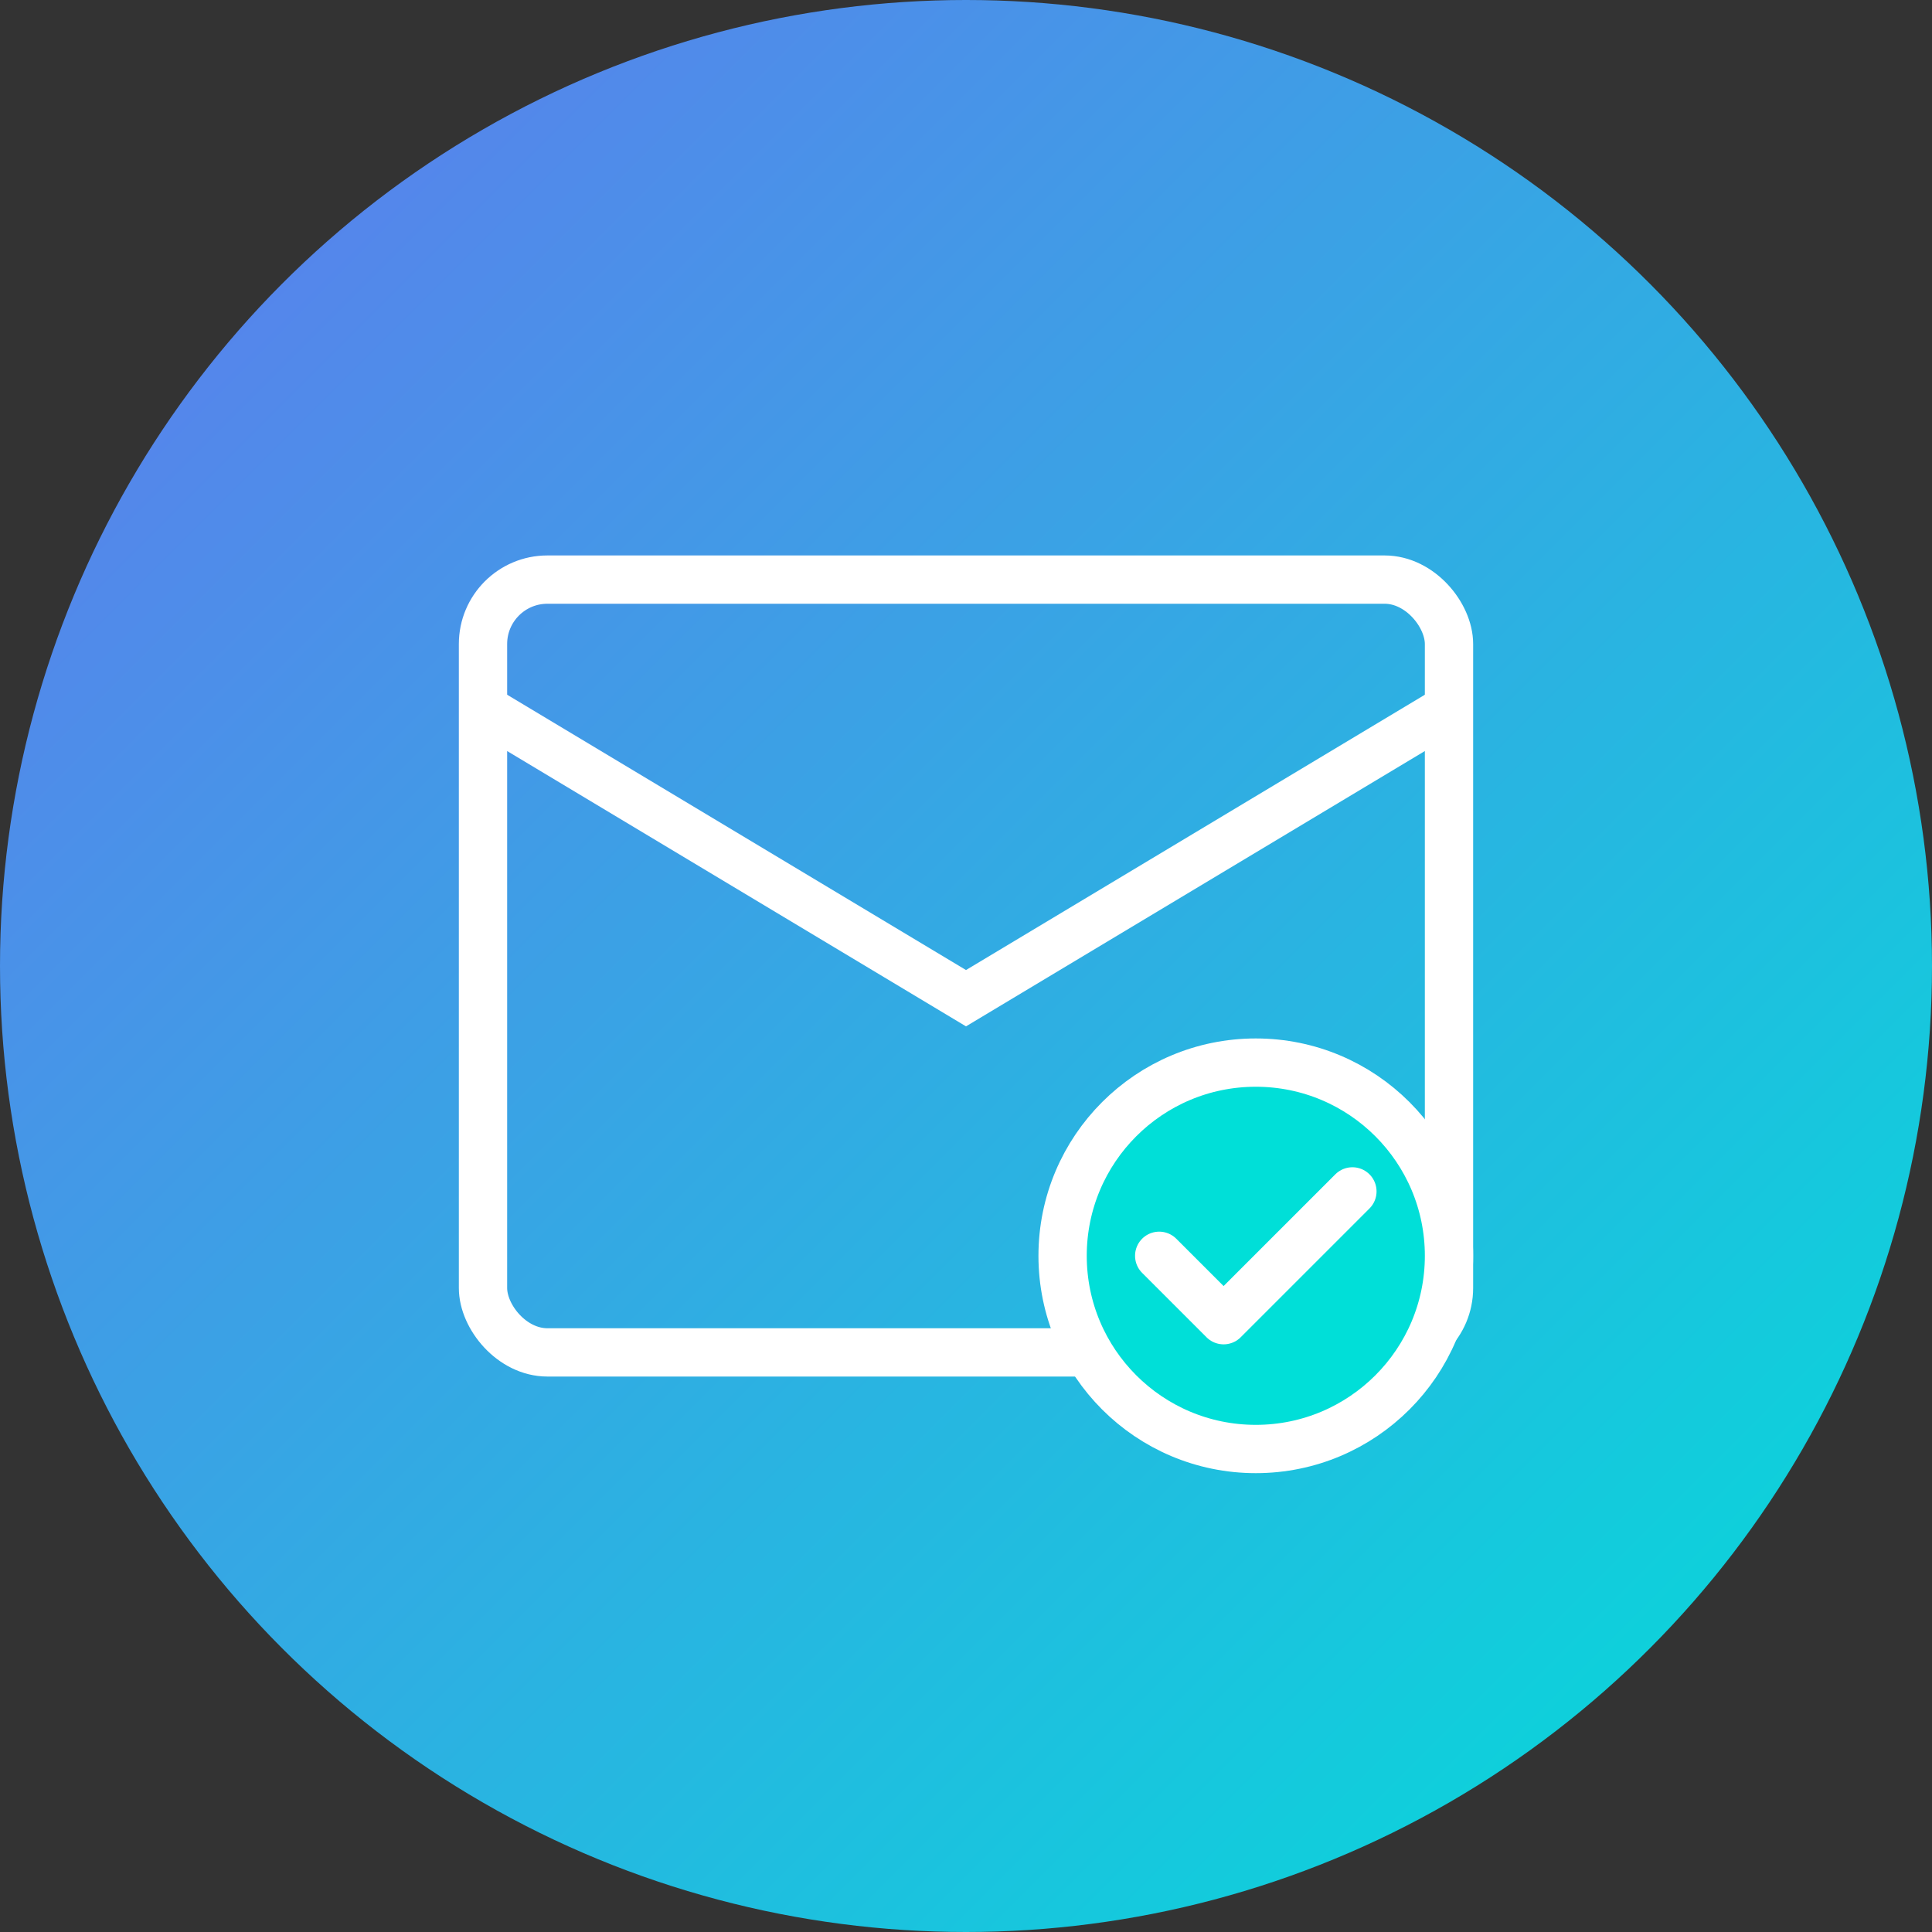 <?xml version="1.0" encoding="UTF-8"?>
<svg width="120" height="120" viewBox="0 0 120 120" fill="none" xmlns="http://www.w3.org/2000/svg">
  <rect x="0" y="0" width="120" height="120" fill="#333333" stroke="none"/>
  <circle cx="60" cy="60" r="60" fill="url(#paint0_linear)"/>
  <rect x="30" y="36" width="60" height="48" rx="4" stroke="white" stroke-width="3"/>
  <path d="M30 44L60 62L90 44" stroke="white" stroke-width="3"/>
  <circle cx="78" cy="78" r="12" fill="#00DFD8" stroke="white" stroke-width="3"/>
  <path d="M72 78L76 82L84 74" stroke="white" stroke-width="3" stroke-linecap="round" stroke-linejoin="round"/>
  <defs>
    <linearGradient id="paint0_linear" x1="0" y1="0" x2="120" y2="120" gradientUnits="userSpaceOnUse">
      <stop stop-color="#6377EE"/>
      <stop offset="1" stop-color="#00DFD8"/>
    </linearGradient>
  </defs>
</svg>